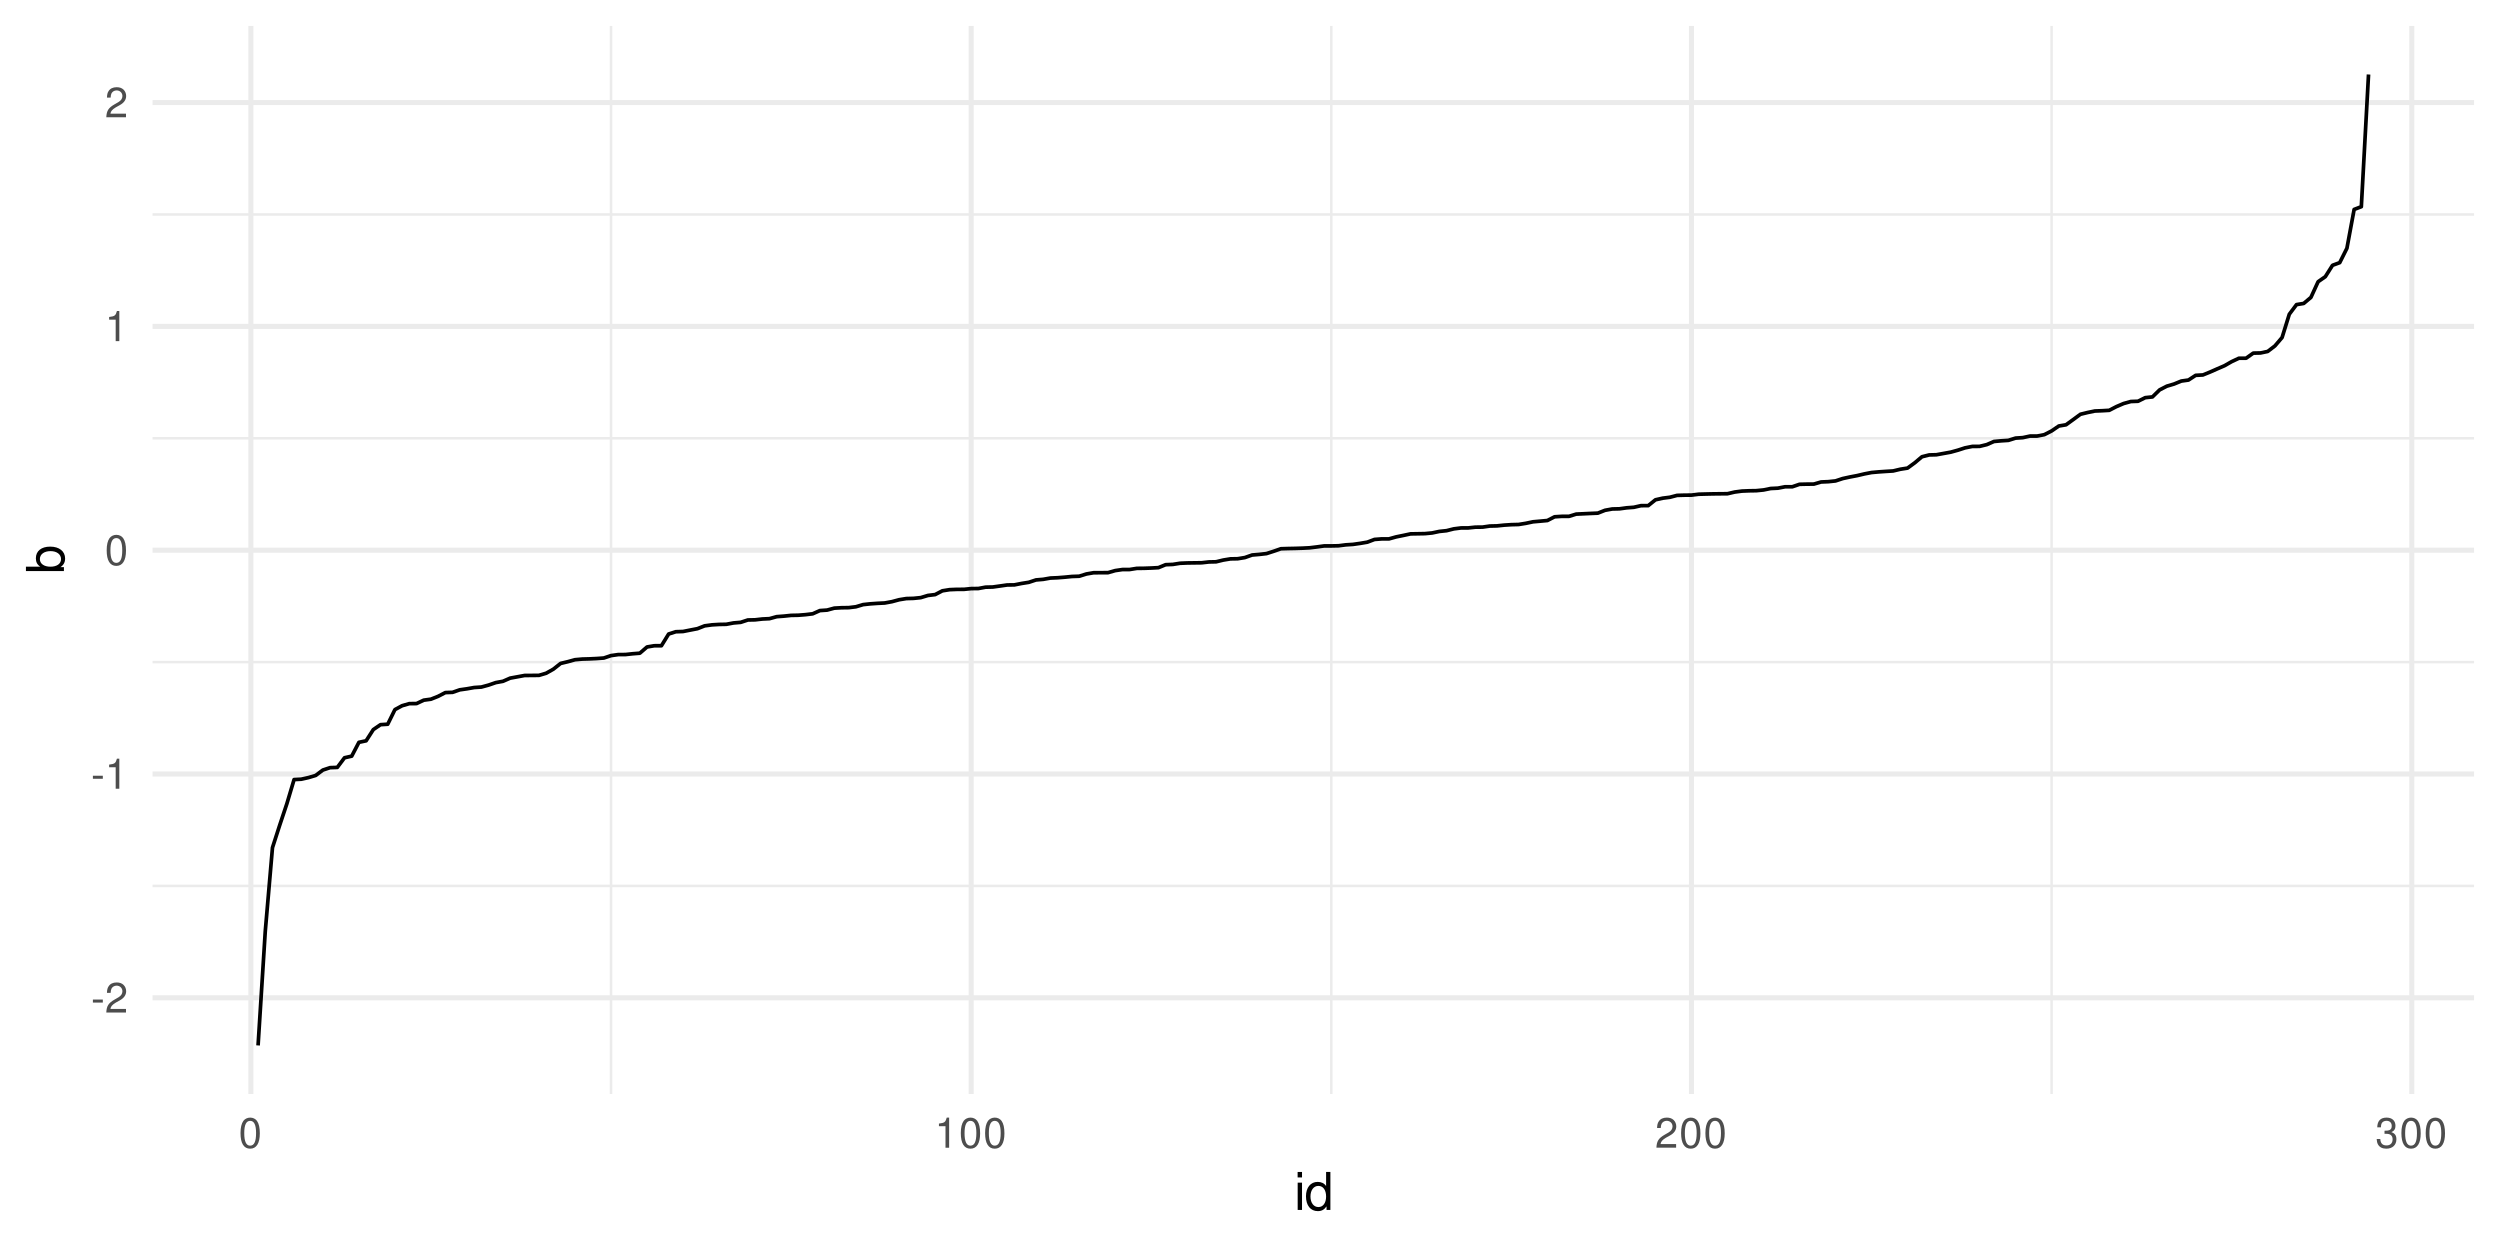 <?xml version="1.0" encoding="UTF-8"?>
<svg xmlns="http://www.w3.org/2000/svg" xmlns:xlink="http://www.w3.org/1999/xlink" width="720pt" height="360pt" viewBox="0 0 720 360" version="1.1">
<defs>
<g>
<symbol overflow="visible" id="glyph0-0">
<path style="stroke:none;" d=""/>
</symbol>
<symbol overflow="visible" id="glyph0-1">
<path style="stroke:none;" d="M 3.406 -3.75 L 0.547 -3.75 L 0.547 -2.875 L 3.406 -2.875 Z M 3.406 -3.75 "/>
</symbol>
<symbol overflow="visible" id="glyph0-2">
<path style="stroke:none;" d="M 6.078 -1.047 L 1.594 -1.047 C 1.703 -1.766 2.094 -2.219 3.125 -2.859 L 4.328 -3.531 C 5.516 -4.188 6.125 -5.078 6.125 -6.141 C 6.125 -6.859 5.844 -7.531 5.344 -8 C 4.844 -8.453 4.219 -8.672 3.406 -8.672 C 2.328 -8.672 1.531 -8.297 1.062 -7.547 C 0.75 -7.094 0.625 -6.547 0.594 -5.672 L 1.656 -5.672 C 1.688 -6.266 1.766 -6.609 1.906 -6.906 C 2.188 -7.422 2.734 -7.75 3.375 -7.75 C 4.328 -7.75 5.047 -7.062 5.047 -6.125 C 5.047 -5.422 4.656 -4.828 3.906 -4.391 L 2.797 -3.75 C 1.016 -2.719 0.5 -1.906 0.406 -0.016 L 6.078 -0.016 Z M 6.078 -1.047 "/>
</symbol>
<symbol overflow="visible" id="glyph0-3">
<path style="stroke:none;" d="M 3.109 -6.188 L 3.109 0 L 4.156 0 L 4.156 -8.672 L 3.469 -8.672 C 3.094 -7.344 2.859 -7.156 1.219 -6.953 L 1.219 -6.188 Z M 3.109 -6.188 "/>
</symbol>
<symbol overflow="visible" id="glyph0-4">
<path style="stroke:none;" d="M 3.297 -8.672 C 2.516 -8.672 1.781 -8.312 1.344 -7.734 C 0.797 -6.953 0.516 -5.812 0.516 -4.203 C 0.516 -1.266 1.469 0.281 3.297 0.281 C 5.094 0.281 6.078 -1.266 6.078 -4.125 C 6.078 -5.812 5.812 -6.938 5.25 -7.734 C 4.812 -8.328 4.109 -8.672 3.297 -8.672 Z M 3.297 -7.734 C 4.438 -7.734 5 -6.578 5 -4.219 C 5 -1.75 4.453 -0.594 3.281 -0.594 C 2.156 -0.594 1.594 -1.797 1.594 -4.188 C 1.594 -6.578 2.156 -7.734 3.297 -7.734 Z M 3.297 -7.734 "/>
</symbol>
<symbol overflow="visible" id="glyph0-5">
<path style="stroke:none;" d="M 2.656 -4 L 3.234 -4 C 4.375 -4 4.984 -3.453 4.984 -2.406 C 4.984 -1.312 4.328 -0.656 3.234 -0.656 C 2.078 -0.656 1.516 -1.25 1.438 -2.516 L 0.391 -2.516 C 0.438 -1.828 0.547 -1.375 0.75 -0.984 C 1.203 -0.141 2.031 0.281 3.188 0.281 C 4.938 0.281 6.078 -0.781 6.078 -2.422 C 6.078 -3.531 5.656 -4.125 4.625 -4.484 C 5.422 -4.812 5.812 -5.406 5.812 -6.281 C 5.812 -7.781 4.844 -8.672 3.234 -8.672 C 1.516 -8.672 0.594 -7.719 0.562 -5.875 L 1.625 -5.875 C 1.625 -6.406 1.688 -6.703 1.812 -6.969 C 2.047 -7.469 2.578 -7.75 3.234 -7.75 C 4.172 -7.75 4.734 -7.188 4.734 -6.25 C 4.734 -5.641 4.531 -5.266 4.062 -5.062 C 3.766 -4.938 3.391 -4.891 2.656 -4.891 Z M 2.656 -4 "/>
</symbol>
<symbol overflow="visible" id="glyph1-0">
<path style="stroke:none;" d=""/>
</symbol>
<symbol overflow="visible" id="glyph1-1">
<path style="stroke:none;" d="M 2.25 -7.859 L 1 -7.859 L 1 0 L 2.25 0 Z M 2.25 -10.938 L 0.984 -10.938 L 0.984 -9.359 L 2.25 -9.359 Z M 2.25 -10.938 "/>
</symbol>
<symbol overflow="visible" id="glyph1-2">
<path style="stroke:none;" d="M 7.422 -10.938 L 6.188 -10.938 L 6.188 -6.875 C 5.656 -7.672 4.812 -8.078 3.766 -8.078 C 1.719 -8.078 0.391 -6.453 0.391 -3.938 C 0.391 -1.297 1.688 0.344 3.812 0.344 C 4.891 0.344 5.641 -0.062 6.312 -1.031 L 6.312 0 L 7.422 0 Z M 3.969 -6.922 C 5.328 -6.922 6.188 -5.734 6.188 -3.844 C 6.188 -2.031 5.312 -0.828 3.984 -0.828 C 2.609 -0.828 1.688 -2.047 1.688 -3.875 C 1.688 -5.703 2.609 -6.922 3.969 -6.922 Z M 3.969 -6.922 "/>
</symbol>
<symbol overflow="visible" id="glyph2-0">
<path style="stroke:none;" d=""/>
</symbol>
<symbol overflow="visible" id="glyph2-1">
<path style="stroke:none;" d="M -10.938 -0.812 L 0 -0.812 L 0 -1.938 L -1 -1.938 C -0.094 -2.531 0.344 -3.328 0.344 -4.422 C 0.344 -6.5 -1.344 -7.844 -3.953 -7.844 C -6.516 -7.844 -8.078 -6.562 -8.078 -4.484 C -8.078 -3.406 -7.688 -2.641 -6.797 -2.062 L -10.938 -2.062 Z M -6.922 -4.25 C -6.922 -5.641 -5.703 -6.547 -3.828 -6.547 C -2.047 -6.547 -0.828 -5.609 -0.828 -4.25 C -0.828 -2.906 -2.031 -2.062 -3.875 -2.062 C -5.719 -2.062 -6.922 -2.906 -6.922 -4.25 Z M -6.922 -4.25 "/>
</symbol>
</g>
<clipPath id="clip1">
  <path d="M 43.934 254 L 712.527 254 L 712.527 256 L 43.934 256 Z M 43.934 254 "/>
</clipPath>
<clipPath id="clip2">
  <path d="M 43.934 190 L 712.527 190 L 712.527 192 L 43.934 192 Z M 43.934 190 "/>
</clipPath>
<clipPath id="clip3">
  <path d="M 43.934 125 L 712.527 125 L 712.527 127 L 43.934 127 Z M 43.934 125 "/>
</clipPath>
<clipPath id="clip4">
  <path d="M 43.934 61 L 712.527 61 L 712.527 63 L 43.934 63 Z M 43.934 61 "/>
</clipPath>
<clipPath id="clip5">
  <path d="M 175 7.473 L 177 7.473 L 177 315.066 L 175 315.066 Z M 175 7.473 "/>
</clipPath>
<clipPath id="clip6">
  <path d="M 383 7.473 L 384 7.473 L 384 315.066 L 383 315.066 Z M 383 7.473 "/>
</clipPath>
<clipPath id="clip7">
  <path d="M 590 7.473 L 592 7.473 L 592 315.066 L 590 315.066 Z M 590 7.473 "/>
</clipPath>
<clipPath id="clip8">
  <path d="M 43.934 286 L 712.527 286 L 712.527 289 L 43.934 289 Z M 43.934 286 "/>
</clipPath>
<clipPath id="clip9">
  <path d="M 43.934 222 L 712.527 222 L 712.527 224 L 43.934 224 Z M 43.934 222 "/>
</clipPath>
<clipPath id="clip10">
  <path d="M 43.934 157 L 712.527 157 L 712.527 160 L 43.934 160 Z M 43.934 157 "/>
</clipPath>
<clipPath id="clip11">
  <path d="M 43.934 93 L 712.527 93 L 712.527 95 L 43.934 95 Z M 43.934 93 "/>
</clipPath>
<clipPath id="clip12">
  <path d="M 43.934 28 L 712.527 28 L 712.527 31 L 43.934 31 Z M 43.934 28 "/>
</clipPath>
<clipPath id="clip13">
  <path d="M 71 7.473 L 73 7.473 L 73 315.066 L 71 315.066 Z M 71 7.473 "/>
</clipPath>
<clipPath id="clip14">
  <path d="M 278 7.473 L 281 7.473 L 281 315.066 L 278 315.066 Z M 278 7.473 "/>
</clipPath>
<clipPath id="clip15">
  <path d="M 486 7.473 L 488 7.473 L 488 315.066 L 486 315.066 Z M 486 7.473 "/>
</clipPath>
<clipPath id="clip16">
  <path d="M 693 7.473 L 696 7.473 L 696 315.066 L 693 315.066 Z M 693 7.473 "/>
</clipPath>
</defs>
<g id="surface100">
<rect x="0" y="0" width="720" height="360" style="fill:rgb(100%,100%,100%);fill-opacity:1;stroke:none;"/>
<g clip-path="url(#clip1)" clip-rule="nonzero">
<path style="fill:none;stroke-width:0.727;stroke-linecap:butt;stroke-linejoin:round;stroke:rgb(92.157%,92.157%,92.157%);stroke-opacity:1;stroke-miterlimit:10;" d="M 43.934 255.141 L 712.527 255.141 "/>
</g>
<g clip-path="url(#clip2)" clip-rule="nonzero">
<path style="fill:none;stroke-width:0.727;stroke-linecap:butt;stroke-linejoin:round;stroke:rgb(92.157%,92.157%,92.157%);stroke-opacity:1;stroke-miterlimit:10;" d="M 43.934 190.684 L 712.527 190.684 "/>
</g>
<g clip-path="url(#clip3)" clip-rule="nonzero">
<path style="fill:none;stroke-width:0.727;stroke-linecap:butt;stroke-linejoin:round;stroke:rgb(92.157%,92.157%,92.157%);stroke-opacity:1;stroke-miterlimit:10;" d="M 43.934 126.227 L 712.527 126.227 "/>
</g>
<g clip-path="url(#clip4)" clip-rule="nonzero">
<path style="fill:none;stroke-width:0.727;stroke-linecap:butt;stroke-linejoin:round;stroke:rgb(92.157%,92.157%,92.157%);stroke-opacity:1;stroke-miterlimit:10;" d="M 43.934 61.766 L 712.527 61.766 "/>
</g>
<g clip-path="url(#clip5)" clip-rule="nonzero">
<path style="fill:none;stroke-width:0.727;stroke-linecap:butt;stroke-linejoin:round;stroke:rgb(92.157%,92.157%,92.157%);stroke-opacity:1;stroke-miterlimit:10;" d="M 175.973 315.066 L 175.973 7.473 "/>
</g>
<g clip-path="url(#clip6)" clip-rule="nonzero">
<path style="fill:none;stroke-width:0.727;stroke-linecap:butt;stroke-linejoin:round;stroke:rgb(92.157%,92.157%,92.157%);stroke-opacity:1;stroke-miterlimit:10;" d="M 383.418 315.066 L 383.418 7.473 "/>
</g>
<g clip-path="url(#clip7)" clip-rule="nonzero">
<path style="fill:none;stroke-width:0.727;stroke-linecap:butt;stroke-linejoin:round;stroke:rgb(92.157%,92.157%,92.157%);stroke-opacity:1;stroke-miterlimit:10;" d="M 590.863 315.066 L 590.863 7.473 "/>
</g>
<g clip-path="url(#clip8)" clip-rule="nonzero">
<path style="fill:none;stroke-width:1.455;stroke-linecap:butt;stroke-linejoin:round;stroke:rgb(92.157%,92.157%,92.157%);stroke-opacity:1;stroke-miterlimit:10;" d="M 43.934 287.371 L 712.527 287.371 "/>
</g>
<g clip-path="url(#clip9)" clip-rule="nonzero">
<path style="fill:none;stroke-width:1.455;stroke-linecap:butt;stroke-linejoin:round;stroke:rgb(92.157%,92.157%,92.157%);stroke-opacity:1;stroke-miterlimit:10;" d="M 43.934 222.914 L 712.527 222.914 "/>
</g>
<g clip-path="url(#clip10)" clip-rule="nonzero">
<path style="fill:none;stroke-width:1.455;stroke-linecap:butt;stroke-linejoin:round;stroke:rgb(92.157%,92.157%,92.157%);stroke-opacity:1;stroke-miterlimit:10;" d="M 43.934 158.453 L 712.527 158.453 "/>
</g>
<g clip-path="url(#clip11)" clip-rule="nonzero">
<path style="fill:none;stroke-width:1.455;stroke-linecap:butt;stroke-linejoin:round;stroke:rgb(92.157%,92.157%,92.157%);stroke-opacity:1;stroke-miterlimit:10;" d="M 43.934 93.996 L 712.527 93.996 "/>
</g>
<g clip-path="url(#clip12)" clip-rule="nonzero">
<path style="fill:none;stroke-width:1.455;stroke-linecap:butt;stroke-linejoin:round;stroke:rgb(92.157%,92.157%,92.157%);stroke-opacity:1;stroke-miterlimit:10;" d="M 43.934 29.539 L 712.527 29.539 "/>
</g>
<g clip-path="url(#clip13)" clip-rule="nonzero">
<path style="fill:none;stroke-width:1.455;stroke-linecap:butt;stroke-linejoin:round;stroke:rgb(92.157%,92.157%,92.157%);stroke-opacity:1;stroke-miterlimit:10;" d="M 72.25 315.066 L 72.25 7.473 "/>
</g>
<g clip-path="url(#clip14)" clip-rule="nonzero">
<path style="fill:none;stroke-width:1.455;stroke-linecap:butt;stroke-linejoin:round;stroke:rgb(92.157%,92.157%,92.157%);stroke-opacity:1;stroke-miterlimit:10;" d="M 279.695 315.066 L 279.695 7.473 "/>
</g>
<g clip-path="url(#clip15)" clip-rule="nonzero">
<path style="fill:none;stroke-width:1.455;stroke-linecap:butt;stroke-linejoin:round;stroke:rgb(92.157%,92.157%,92.157%);stroke-opacity:1;stroke-miterlimit:10;" d="M 487.141 315.066 L 487.141 7.473 "/>
</g>
<g clip-path="url(#clip16)" clip-rule="nonzero">
<path style="fill:none;stroke-width:1.455;stroke-linecap:butt;stroke-linejoin:round;stroke:rgb(92.157%,92.157%,92.157%);stroke-opacity:1;stroke-miterlimit:10;" d="M 694.586 315.066 L 694.586 7.473 "/>
</g>
<path style="fill:none;stroke-width:1.067;stroke-linecap:butt;stroke-linejoin:round;stroke:rgb(0%,0%,0%);stroke-opacity:1;stroke-miterlimit:10;" d="M 74.324 301.086 L 76.398 268.211 L 78.473 244.113 L 80.547 237.68 L 82.621 231.457 L 84.695 224.516 L 86.77 224.41 L 88.844 223.945 L 90.918 223.324 L 92.992 221.77 L 95.066 221.086 L 97.141 221.012 L 99.219 218.234 L 101.293 217.77 L 103.367 213.789 L 105.441 213.348 L 107.516 210.117 L 109.59 208.707 L 111.664 208.574 L 113.738 204.367 L 115.812 203.246 L 117.887 202.648 L 119.961 202.629 L 122.035 201.648 L 124.109 201.367 L 126.184 200.539 L 128.258 199.465 L 130.332 199.391 L 132.406 198.672 L 134.484 198.375 L 136.559 198.008 L 138.633 197.871 L 140.707 197.305 L 142.781 196.59 L 144.855 196.211 L 146.93 195.301 L 149.004 194.922 L 151.078 194.539 L 153.152 194.523 L 155.227 194.5 L 157.301 193.887 L 159.375 192.715 L 161.449 191.07 L 163.523 190.57 L 165.598 190 L 167.672 189.816 L 169.75 189.758 L 171.824 189.66 L 173.898 189.512 L 175.973 188.816 L 178.047 188.52 L 180.121 188.508 L 182.195 188.285 L 184.27 188.121 L 186.344 186.328 L 188.418 185.977 L 190.492 185.969 L 192.566 182.598 L 194.641 181.938 L 196.715 181.871 L 198.789 181.461 L 200.863 181.059 L 202.938 180.242 L 205.016 179.961 L 207.09 179.836 L 209.164 179.797 L 211.238 179.41 L 213.312 179.234 L 215.387 178.555 L 217.461 178.512 L 219.535 178.277 L 221.609 178.176 L 223.684 177.602 L 225.758 177.445 L 227.832 177.23 L 229.906 177.188 L 231.98 177.023 L 234.055 176.773 L 236.129 175.848 L 238.203 175.707 L 240.281 175.145 L 242.355 175.031 L 244.43 175 L 246.504 174.75 L 248.578 174.129 L 250.652 173.906 L 252.727 173.762 L 254.801 173.66 L 256.875 173.281 L 258.949 172.723 L 261.023 172.387 L 263.098 172.328 L 265.172 172.117 L 267.246 171.492 L 269.32 171.242 L 271.395 170.156 L 273.469 169.824 L 275.547 169.738 L 277.621 169.73 L 279.695 169.52 L 281.77 169.492 L 283.844 169.105 L 285.918 169.059 L 287.992 168.77 L 290.066 168.473 L 292.141 168.445 L 294.215 168.035 L 296.289 167.707 L 298.363 167.023 L 300.438 166.848 L 302.512 166.48 L 304.586 166.391 L 306.66 166.227 L 308.734 166.023 L 310.812 165.953 L 312.887 165.305 L 314.961 164.949 L 319.109 164.926 L 321.184 164.332 L 323.258 164.031 L 325.332 164.02 L 327.406 163.691 L 329.48 163.668 L 331.555 163.594 L 333.629 163.484 L 335.703 162.633 L 337.777 162.551 L 339.852 162.219 L 341.926 162.133 L 344.004 162.105 L 346.078 162.078 L 348.152 161.844 L 350.227 161.797 L 352.301 161.297 L 354.375 160.957 L 356.449 160.918 L 358.523 160.578 L 360.598 159.844 L 362.672 159.668 L 364.746 159.434 L 366.82 158.766 L 368.895 158.043 L 370.969 157.98 L 373.043 157.938 L 375.117 157.871 L 377.191 157.766 L 379.27 157.512 L 381.344 157.23 L 383.418 157.227 L 385.492 157.184 L 387.566 156.918 L 389.641 156.789 L 391.715 156.492 L 393.789 156.141 L 395.863 155.359 L 397.938 155.203 L 400.012 155.203 L 402.086 154.625 L 404.16 154.203 L 406.234 153.758 L 408.309 153.723 L 410.383 153.684 L 412.457 153.488 L 414.535 153.051 L 416.609 152.836 L 418.684 152.316 L 420.758 152.051 L 422.832 152.043 L 424.906 151.824 L 426.98 151.805 L 429.055 151.504 L 431.129 151.453 L 433.203 151.238 L 435.277 151.105 L 437.352 151.051 L 439.426 150.719 L 441.5 150.281 L 443.574 150.098 L 445.648 149.906 L 447.723 148.836 L 449.801 148.707 L 451.875 148.703 L 453.949 148.062 L 456.023 147.969 L 458.098 147.871 L 460.172 147.785 L 462.246 146.965 L 464.32 146.59 L 466.395 146.539 L 468.469 146.254 L 470.543 146.098 L 472.617 145.629 L 474.691 145.621 L 476.766 143.945 L 478.84 143.477 L 480.914 143.215 L 482.988 142.672 L 485.066 142.613 L 487.141 142.594 L 489.215 142.336 L 491.289 142.281 L 493.363 142.234 L 495.438 142.211 L 497.512 142.191 L 499.586 141.711 L 501.66 141.434 L 503.734 141.348 L 505.809 141.316 L 507.883 141.109 L 509.957 140.688 L 512.031 140.59 L 514.105 140.188 L 516.18 140.188 L 518.254 139.48 L 520.332 139.434 L 522.406 139.414 L 524.48 138.809 L 526.555 138.723 L 528.629 138.504 L 530.703 137.824 L 532.777 137.371 L 534.852 136.977 L 536.926 136.488 L 539 136.086 L 541.074 135.902 L 543.148 135.762 L 545.223 135.633 L 547.297 135.141 L 549.371 134.812 L 551.445 133.293 L 553.52 131.547 L 555.598 131.023 L 557.672 130.969 L 561.82 130.219 L 563.895 129.645 L 565.969 128.973 L 568.043 128.566 L 570.117 128.555 L 572.191 128.051 L 574.266 127.145 L 576.34 126.957 L 578.414 126.824 L 580.488 126.176 L 582.562 126.039 L 584.637 125.59 L 586.711 125.582 L 588.785 125.176 L 590.863 124.109 L 592.938 122.691 L 595.012 122.34 L 597.086 120.84 L 599.16 119.312 L 601.234 118.805 L 603.309 118.371 L 605.383 118.293 L 607.457 118.172 L 609.531 117.102 L 611.605 116.215 L 613.68 115.637 L 615.754 115.562 L 617.828 114.527 L 619.902 114.312 L 621.977 112.281 L 624.051 111.215 L 626.129 110.598 L 628.203 109.746 L 630.277 109.453 L 632.352 108.098 L 634.426 107.988 L 636.5 107.145 L 638.574 106.227 L 640.648 105.332 L 642.723 104.148 L 644.797 103.176 L 646.871 103.168 L 648.945 101.695 L 651.02 101.652 L 653.094 101.219 L 655.168 99.629 L 657.242 97.199 L 659.32 90.496 L 661.395 87.727 L 663.469 87.391 L 665.543 85.648 L 667.617 81.133 L 669.691 79.684 L 671.766 76.406 L 673.84 75.645 L 675.914 71.496 L 677.988 60.32 L 680.062 59.527 L 682.137 21.453 "/>
<g style="fill:rgb(30.196%,30.196%,30.196%);fill-opacity:1;">
  <use xlink:href="#glyph0-1" x="26.207" y="291.619"/>
  <use xlink:href="#glyph0-2" x="30.207" y="291.619"/>
</g>
<g style="fill:rgb(30.196%,30.196%,30.196%);fill-opacity:1;">
  <use xlink:href="#glyph0-1" x="26.207" y="227.162"/>
  <use xlink:href="#glyph0-3" x="30.207" y="227.162"/>
</g>
<g style="fill:rgb(30.196%,30.196%,30.196%);fill-opacity:1;">
  <use xlink:href="#glyph0-4" x="30.207" y="162.701"/>
</g>
<g style="fill:rgb(30.196%,30.196%,30.196%);fill-opacity:1;">
  <use xlink:href="#glyph0-3" x="30.207" y="98.244"/>
</g>
<g style="fill:rgb(30.196%,30.196%,30.196%);fill-opacity:1;">
  <use xlink:href="#glyph0-2" x="30.207" y="33.787"/>
</g>
<g style="fill:rgb(30.196%,30.196%,30.196%);fill-opacity:1;">
  <use xlink:href="#glyph0-4" x="68.75" y="330.541"/>
</g>
<g style="fill:rgb(30.196%,30.196%,30.196%);fill-opacity:1;">
  <use xlink:href="#glyph0-3" x="269.195" y="330.541"/>
  <use xlink:href="#glyph0-4" x="276.195" y="330.541"/>
  <use xlink:href="#glyph0-4" x="283.195" y="330.541"/>
</g>
<g style="fill:rgb(30.196%,30.196%,30.196%);fill-opacity:1;">
  <use xlink:href="#glyph0-2" x="476.641" y="330.541"/>
  <use xlink:href="#glyph0-4" x="483.641" y="330.541"/>
  <use xlink:href="#glyph0-4" x="490.641" y="330.541"/>
</g>
<g style="fill:rgb(30.196%,30.196%,30.196%);fill-opacity:1;">
  <use xlink:href="#glyph0-5" x="684.086" y="330.541"/>
  <use xlink:href="#glyph0-4" x="691.086" y="330.541"/>
  <use xlink:href="#glyph0-4" x="698.086" y="330.541"/>
</g>
<g style="fill:rgb(0%,0%,0%);fill-opacity:1;">
  <use xlink:href="#glyph1-1" x="372.73" y="348.462"/>
  <use xlink:href="#glyph1-2" x="375.73" y="348.462"/>
</g>
<g style="fill:rgb(0%,0%,0%);fill-opacity:1;">
  <use xlink:href="#glyph2-1" x="18.407" y="165.27"/>
</g>
</g>
</svg>
